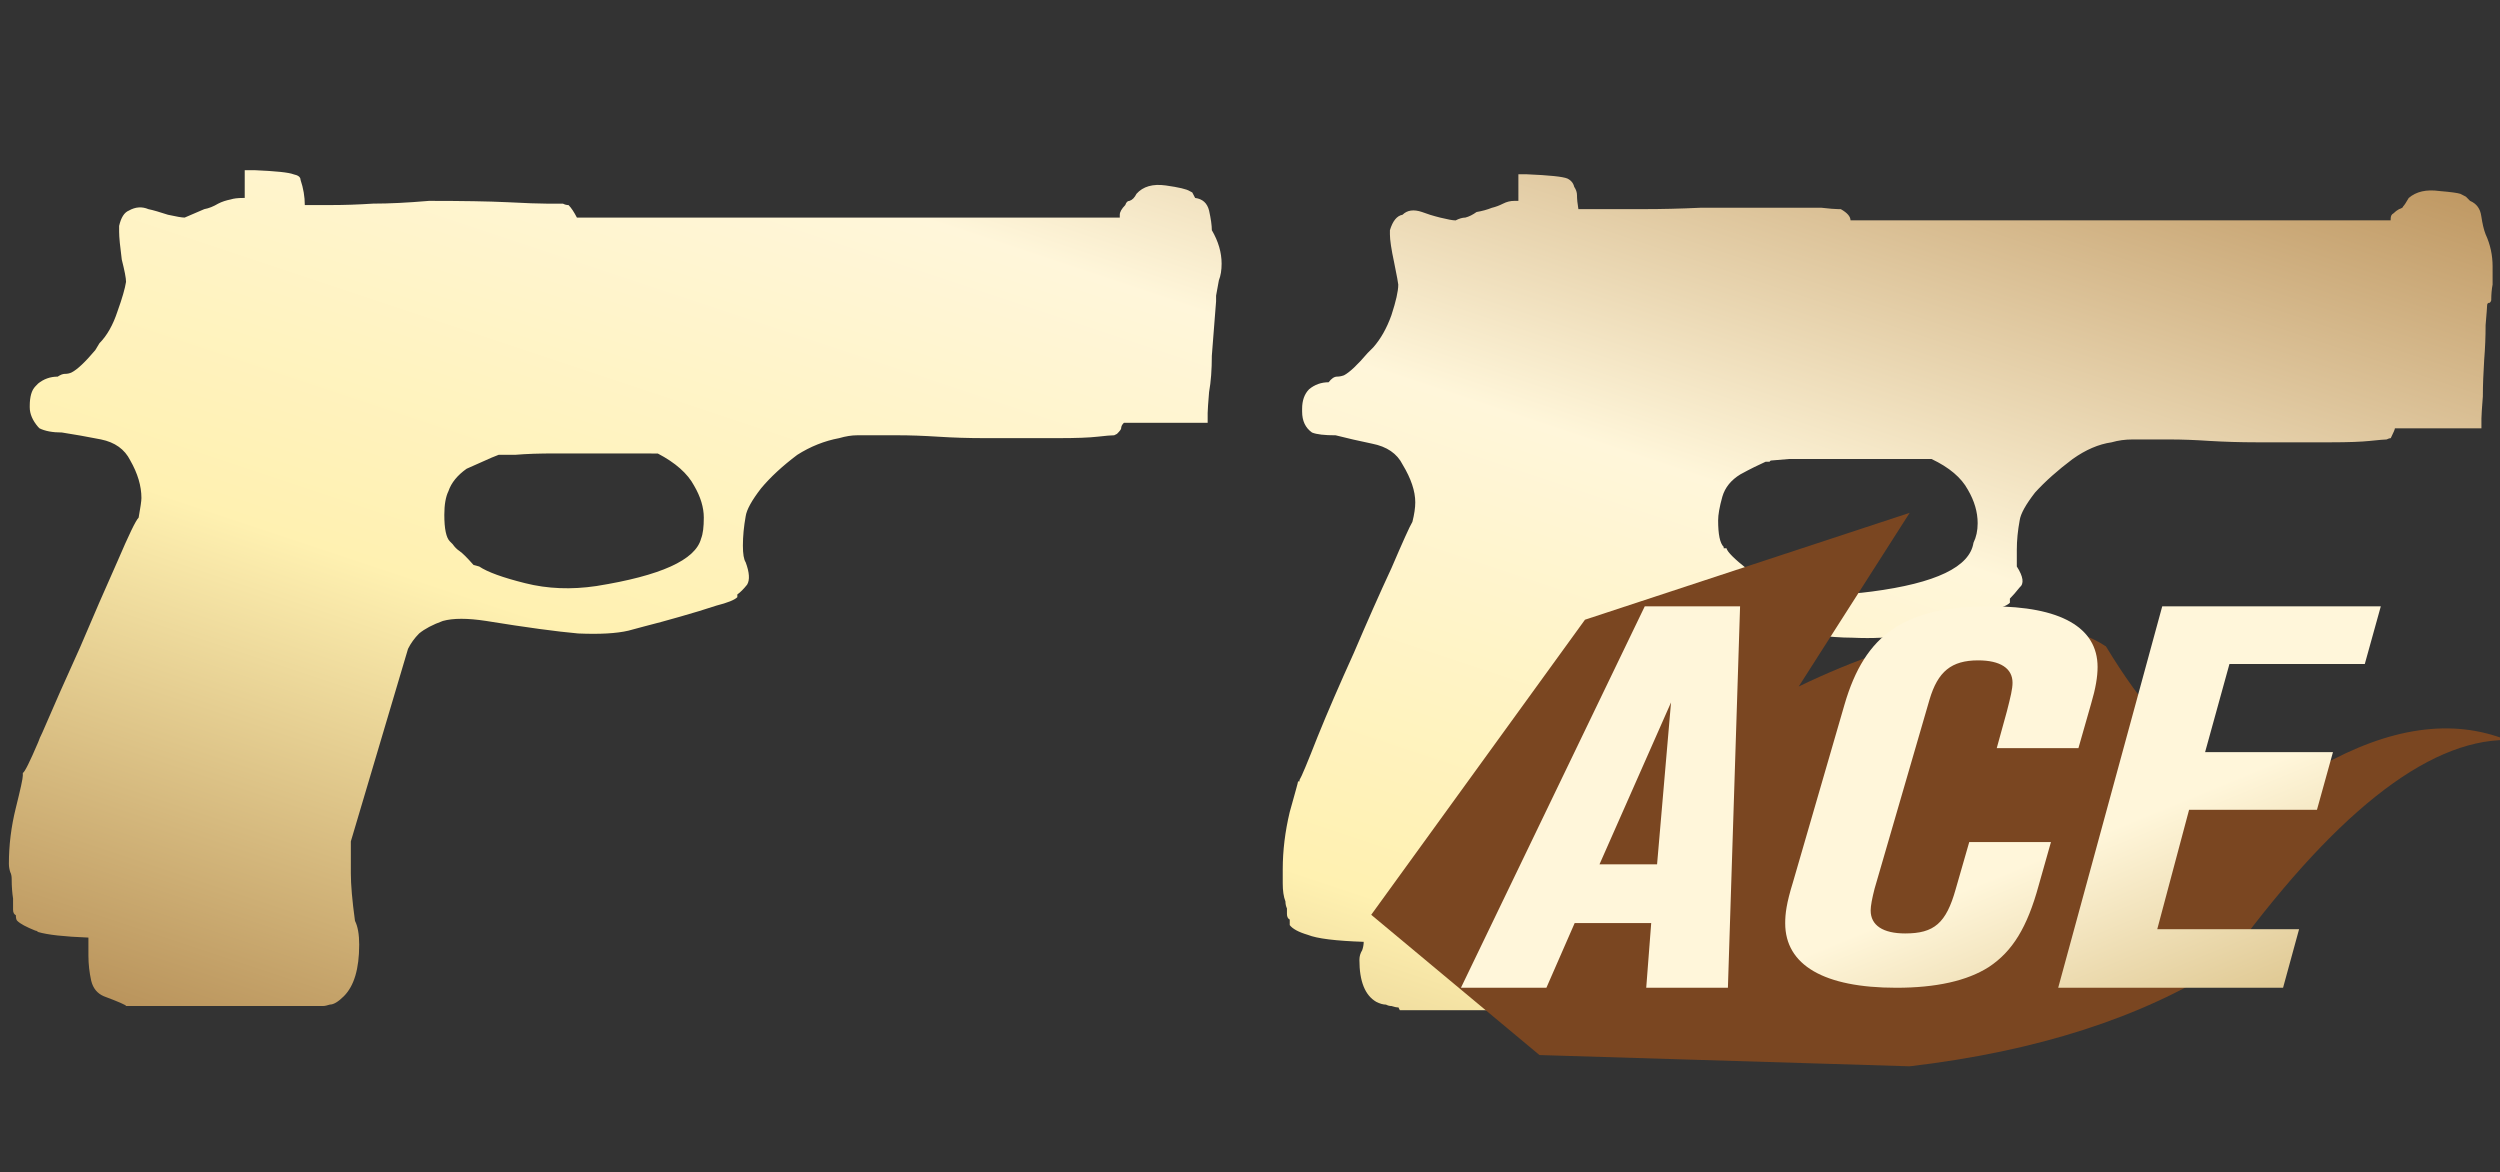 <?xml version="1.0" encoding="utf-8"?>
<!-- Generator: Adobe Illustrator 16.0.0, SVG Export Plug-In . SVG Version: 6.00 Build 0)  -->
<!DOCTYPE svg PUBLIC "-//W3C//DTD SVG 1.1//EN" "http://www.w3.org/Graphics/SVG/1.1/DTD/svg11.dtd">
<svg version="1.1" id="图层_1" xmlns="http://www.w3.org/2000/svg" xmlns:xlink="http://www.w3.org/1999/xlink" x="0px" y="0px"
	 width="68.25px" height="32px" viewBox="0 0 68.25 32" enable-background="new 0 0 68.25 32" xml:space="preserve">
<rect x="0" y="0" width="68.25" height="32" fill="#333333" stroke="none"/>
<rect fill="none" width="68.25" height="32"/>
<linearGradient id="SVGID_1_" gradientUnits="userSpaceOnUse" x1="-438.743" y1="284.307" x2="-439.743" y2="283.307" gradientTransform="matrix(67.806 0 0 -22.935 29813.004 6523.712)">
	<stop  offset="0" style="stop-color:#BB925B"/>
	<stop  offset="0.343" style="stop-color:#FFF6DA"/>
	<stop  offset="0.657" style="stop-color:#FFF1B1"/>
	<stop  offset="1" style="stop-color:#B38B54"/>
</linearGradient>
<path fill="url(#SVGID_1_)" d="M67.857,6.396c0.129,0.28,0.191,0.572,0.191,0.877c0,0.202,0,0.368,0,0.496
	c-0.025,0.127-0.037,0.266-0.037,0.419c0,0.025-0.013,0.049-0.037,0.076c-0.054,0-0.076,0.025-0.076,0.075
	c0,0.026-0.012,0.206-0.041,0.535c0,0.304-0.012,0.621-0.039,0.953c-0.022,0.355-0.036,0.685-0.036,0.992
	c-0.026,0.329-0.039,0.532-0.039,0.607v0.268h-2.362c0,0.025-0.038,0.114-0.113,0.267c-0.025,0-0.064,0.011-0.113,0.036
	c-0.053,0-0.203,0.014-0.459,0.04c-0.229,0.024-0.584,0.038-1.066,0.038s-1.156,0-2.02,0c-0.457,0-0.889-0.014-1.295-0.038
	c-0.381-0.026-0.748-0.04-1.105-0.04h-0.988c-0.205,0-0.395,0.026-0.574,0.078c-0.354,0.05-0.709,0.204-1.064,0.456
	c-0.407,0.305-0.749,0.61-1.027,0.915c-0.256,0.331-0.396,0.583-0.42,0.761c-0.052,0.281-0.078,0.547-0.078,0.802
	c0,0.227,0,0.379,0,0.456c0.18,0.28,0.203,0.47,0.078,0.571c-0.101,0.128-0.191,0.229-0.267,0.306v0.114
	c-0.076,0.078-0.269,0.153-0.572,0.229c-0.28,0.053-0.61,0.141-0.989,0.268c-0.384,0.127-0.84,0.254-1.373,0.38
	c-0.33,0.076-0.787,0.103-1.373,0.076c-0.582,0-1.396-0.101-2.438-0.306c-0.534-0.074-0.928-0.074-1.182,0
	c-0.303,0.078-0.545,0.18-0.725,0.306c-0.176,0.128-0.292,0.268-0.342,0.419l-1.523,5.26c0,0.025-0.013,0.049-0.037,0.076v0.15
	c0,0.152,0.014,0.369,0.037,0.647c0.051,0.304,0.115,0.738,0.19,1.296v0.608c0,0.635-0.127,1.131-0.381,1.485
	c-0.128,0.103-0.253,0.166-0.382,0.192c-0.127,0.024-0.202,0.037-0.229,0.037h-5.335l-0.038-0.076c-0.049,0-0.113-0.012-0.189-0.038
	c-0.051,0-0.102-0.013-0.151-0.039c-0.077,0-0.167-0.025-0.267-0.076c-0.305-0.177-0.459-0.558-0.459-1.143
	c0-0.102,0.027-0.189,0.076-0.266c0.027-0.078,0.041-0.153,0.041-0.229c-0.765-0.026-1.271-0.088-1.524-0.19
	c-0.255-0.075-0.42-0.166-0.495-0.267v-0.151c-0.052-0.025-0.076-0.078-0.076-0.153c0-0.076,0-0.128,0-0.151
	c-0.025-0.052-0.041-0.115-0.041-0.189c-0.051-0.129-0.074-0.293-0.074-0.497v-0.382c0-0.508,0.063-1.028,0.19-1.561
	c0.149-0.533,0.228-0.813,0.228-0.838h0.039v-0.039c0.051-0.076,0.215-0.469,0.494-1.18c0.278-0.688,0.61-1.449,0.989-2.287
	c0.358-0.837,0.699-1.611,1.03-2.322c0.305-0.711,0.494-1.132,0.57-1.259c0.051-0.203,0.078-0.38,0.078-0.533
	c0-0.304-0.115-0.647-0.344-1.027c-0.152-0.305-0.432-0.495-0.836-0.574c-0.357-0.074-0.688-0.15-0.993-0.228
	c-0.305,0-0.521-0.024-0.646-0.076c-0.18-0.127-0.27-0.317-0.27-0.572v-0.076c0-0.227,0.064-0.405,0.191-0.534
	c0.154-0.127,0.332-0.19,0.533-0.19c0.076-0.101,0.153-0.154,0.229-0.154c0.052,0,0.115-0.009,0.19-0.036
	c0.15-0.078,0.367-0.281,0.647-0.61l0.152-0.152c0.202-0.229,0.368-0.521,0.495-0.876c0.125-0.381,0.188-0.66,0.188-0.838
	c0-0.024-0.036-0.23-0.114-0.61c-0.076-0.355-0.114-0.61-0.114-0.763V6.284c0.077-0.255,0.192-0.394,0.344-0.421
	c0.126-0.126,0.304-0.153,0.533-0.075c0.129,0.05,0.292,0.102,0.493,0.152c0.205,0.05,0.346,0.077,0.423,0.077
	c0.1-0.051,0.188-0.077,0.265-0.077c0.102-0.026,0.203-0.077,0.307-0.152c0.152-0.026,0.291-0.064,0.418-0.115
	c0.102-0.024,0.203-0.062,0.306-0.114c0.101-0.052,0.202-0.075,0.304-0.075h0.114V4.758h0.231c0.608,0.026,0.976,0.063,1.104,0.115
	c0.102,0.049,0.164,0.125,0.189,0.227c0.051,0.076,0.076,0.154,0.076,0.229c0,0.101,0.012,0.229,0.038,0.38h1.829
	c0.432,0,0.938-0.011,1.523-0.038c0.916,0,1.627,0,2.133,0c0.535,0,0.915,0,1.145,0c0.229,0.026,0.381,0.038,0.459,0.038h0.074
	c0.178,0.101,0.266,0.203,0.266,0.307h14.746V5.978c0-0.079,0.024-0.128,0.075-0.152c0.052-0.051,0.103-0.089,0.154-0.116
	c0.073-0.023,0.112-0.049,0.112-0.076c0.027-0.023,0.078-0.1,0.152-0.229c0.205-0.177,0.483-0.239,0.838-0.19
	c0.305,0.026,0.496,0.051,0.573,0.077l0.151,0.078l0.113,0.114c0.178,0.075,0.279,0.215,0.306,0.416
	C67.77,6.105,67.807,6.271,67.857,6.396z M48.848,12.53c-0.279,0.026-0.433,0.039-0.459,0.039c-0.05,0-0.076,0.013-0.076,0.037
	h-0.113c-0.176,0.079-0.407,0.19-0.686,0.343c-0.252,0.153-0.42,0.356-0.494,0.611c-0.078,0.278-0.115,0.494-0.115,0.646
	c0,0.382,0.049,0.624,0.152,0.724v0.038h0.076c0.024,0.102,0.217,0.292,0.572,0.573l0.113,0.038
	c0.255,0.177,0.686,0.342,1.295,0.496c0.584,0.154,1.246,0.177,1.982,0.075c1.752-0.229,2.68-0.672,2.781-1.333
	c0.075-0.151,0.114-0.329,0.114-0.534c0-0.303-0.089-0.609-0.267-0.913c-0.179-0.33-0.508-0.61-0.992-0.839
	c-0.481,0-0.978,0-1.484,0c-0.482,0-0.928,0-1.334,0C49.506,12.53,49.152,12.53,48.848,12.53z M32.627,5.404
	c0.204,0.026,0.33,0.141,0.381,0.345c0.05,0.229,0.075,0.406,0.075,0.535c0.178,0.304,0.267,0.608,0.267,0.914
	c0,0.178-0.024,0.328-0.075,0.456c-0.026,0.128-0.051,0.268-0.076,0.418v0.154c0,0.025-0.014,0.19-0.039,0.496
	c-0.024,0.33-0.05,0.66-0.077,0.99c0,0.381-0.025,0.712-0.075,0.99c-0.025,0.306-0.039,0.497-0.039,0.574v0.266h-2.286
	c-0.052,0.049-0.076,0.103-0.076,0.152c0,0.025-0.038,0.076-0.114,0.151l-0.076,0.038c-0.078,0-0.23,0.013-0.458,0.039
	c-0.23,0.026-0.584,0.039-1.066,0.039c-0.458,0-1.131,0-2.018,0c-0.434,0-0.852-0.013-1.26-0.039
	c-0.406-0.026-0.776-0.039-1.104-0.039h-1.106c-0.151,0-0.316,0.026-0.495,0.078c-0.406,0.076-0.788,0.23-1.144,0.456
	c-0.406,0.305-0.735,0.61-0.989,0.915c-0.255,0.33-0.394,0.583-0.42,0.762c-0.05,0.278-0.076,0.545-0.076,0.799
	c0,0.229,0.025,0.381,0.076,0.458c0.103,0.278,0.116,0.482,0.04,0.609c-0.102,0.128-0.192,0.215-0.268,0.269v0.074
	c-0.075,0.076-0.266,0.152-0.571,0.23c-0.305,0.099-0.635,0.203-0.991,0.302c-0.356,0.103-0.687,0.192-0.991,0.269l-0.42,0.113
	c-0.329,0.077-0.787,0.102-1.37,0.077c-0.584-0.052-1.423-0.165-2.514-0.342c-0.508-0.078-0.901-0.078-1.182,0
	c-0.279,0.101-0.494,0.215-0.648,0.342c-0.126,0.126-0.228,0.269-0.303,0.419L9.578,22.97v0.229c0,0.152,0,0.367,0,0.646
	c0,0.305,0.036,0.736,0.113,1.295c0.077,0.152,0.115,0.37,0.115,0.648c0,0.659-0.139,1.13-0.419,1.409
	c-0.152,0.151-0.279,0.228-0.381,0.228c-0.077,0.025-0.139,0.039-0.19,0.039H3.444c0-0.025-0.205-0.115-0.611-0.267
	c-0.177-0.076-0.292-0.216-0.342-0.419c-0.051-0.229-0.077-0.456-0.077-0.686v-0.496c-0.66-0.025-1.118-0.076-1.372-0.152
	c-0.024-0.024-0.051-0.037-0.075-0.037c-0.254-0.102-0.418-0.189-0.497-0.27c-0.024-0.022-0.037-0.074-0.037-0.152
	c-0.051-0.025-0.076-0.074-0.076-0.15v-0.304c-0.024-0.152-0.038-0.331-0.038-0.534c0-0.077-0.013-0.141-0.039-0.189
	c-0.025-0.078-0.037-0.154-0.037-0.23c0-0.508,0.063-1.016,0.189-1.521c0.127-0.51,0.191-0.802,0.191-0.879v-0.076
	c0.052-0.023,0.191-0.305,0.418-0.836c0.026-0.076,0.064-0.166,0.116-0.269c0.305-0.709,0.646-1.483,1.028-2.322
	c0.355-0.84,0.699-1.626,1.027-2.362c0.305-0.711,0.495-1.107,0.573-1.182c0.05-0.279,0.076-0.458,0.076-0.535
	c0-0.329-0.102-0.672-0.305-1.027c-0.153-0.306-0.419-0.495-0.8-0.573c-0.38-0.075-0.737-0.138-1.066-0.189
	c-0.254,0-0.459-0.038-0.612-0.114L1.04,11.655c-0.152-0.178-0.228-0.357-0.228-0.534v-0.038c0-0.253,0.052-0.431,0.152-0.533
	c0.024-0.026,0.051-0.052,0.075-0.078c0.153-0.125,0.333-0.19,0.536-0.19c0.076-0.049,0.138-0.075,0.189-0.075
	c0.076,0,0.138-0.014,0.19-0.039c0.152-0.076,0.368-0.278,0.647-0.609L2.715,9.37C2.918,9.166,3.086,8.874,3.21,8.493
	c0.128-0.354,0.204-0.624,0.231-0.799c0-0.103-0.041-0.307-0.117-0.61c-0.046-0.355-0.072-0.61-0.072-0.762V6.168
	C3.304,5.939,3.392,5.8,3.518,5.749C3.694,5.648,3.875,5.634,4.052,5.71C4.18,5.736,4.356,5.788,4.586,5.863
	c0.228,0.05,0.38,0.077,0.455,0.077l0.535-0.23c0.128-0.023,0.255-0.076,0.381-0.151C6.059,5.506,6.173,5.47,6.301,5.444
	c0.075-0.025,0.189-0.04,0.343-0.04h0.037V4.646h0.266c0.586,0.025,0.94,0.062,1.068,0.113c0.127,0.026,0.19,0.076,0.19,0.152
	c0.077,0.23,0.116,0.458,0.116,0.687c0.101,0,0.342,0,0.723,0c0.356,0,0.737-0.013,1.142-0.039c0.433,0,0.94-0.025,1.524-0.075
	c0.915,0,1.625,0.012,2.134,0.036c0.507,0.026,0.876,0.04,1.104,0.04c0.23,0,0.37,0,0.421,0c0.051,0.026,0.1,0.039,0.152,0.039
	c0.076,0.075,0.15,0.19,0.229,0.342h14.82V5.863c0-0.075,0.051-0.164,0.15-0.265c0.026-0.079,0.064-0.114,0.114-0.114
	c0.079-0.025,0.141-0.09,0.191-0.192c0.18-0.202,0.445-0.279,0.802-0.229c0.355,0.05,0.57,0.102,0.646,0.151l0.076,0.04
	L32.627,5.404z M16.471,12.379c-0.482,0-0.927,0-1.331,0c-0.406,0-0.763,0.011-1.068,0.037c-0.279,0-0.433,0-0.458,0l-0.19,0.076
	c-0.177,0.078-0.404,0.179-0.686,0.305c-0.252,0.179-0.418,0.383-0.495,0.611c-0.075,0.153-0.113,0.369-0.113,0.647
	c0,0.381,0.051,0.623,0.151,0.724l0.077,0.077c0.052,0.075,0.114,0.14,0.189,0.189c0.077,0.052,0.205,0.179,0.382,0.38l0.153,0.04
	c0.228,0.153,0.649,0.305,1.255,0.456c0.61,0.154,1.259,0.18,1.944,0.078c1.754-0.281,2.705-0.71,2.859-1.295
	c0.051-0.127,0.074-0.318,0.074-0.572c0-0.279-0.088-0.571-0.266-0.875c-0.177-0.331-0.508-0.624-0.99-0.876
	C17.477,12.379,16.98,12.379,16.471,12.379z"/>
<g>
	<g>
		<g>
			<path fill="#7A4621" d="M37.434,24.974l4.594,3.829l10.106,0.307c3.471-0.408,6.329-1.328,8.575-2.757
				c2.959-4.102,5.535-6.152,7.725-6.152c-1.486-0.593-3.188-0.351-5.105,0.729c-1.916,1.079-3.861-0.015-5.836-3.283
				c-1.837-1.225-5.438-0.336-8.388,1.095L52.134,14l-8.864,2.918L37.434,24.974z"/>
		</g>
	</g>
</g>
<g>
	
		<linearGradient id="SVGID_2_" gradientUnits="userSpaceOnUse" x1="-429.953" y1="269.46" x2="-428.953" y2="268.458" gradientTransform="matrix(25.112 0 0 -10.412 10837.715 2822.608)">
		<stop  offset="0.607" style="stop-color:#FFF6DA"/>
		<stop  offset="1" style="stop-color:#D6BB7E"/>
	</linearGradient>
	<path fill="url(#SVGID_2_)" d="M47.504,16.553h-2.602l-5.018,10.412h2.333l0.772-1.766h2.089l-0.136,1.766h2.23L47.504,16.553z
		 M45.619,19.176l-0.381,4.421h-1.572L45.619,19.176z M57.264,18.209c0-1.082-1.012-1.656-2.913-1.656
		c-2.356,0-3.435,0.752-3.997,2.685l-1.408,4.853c-0.176,0.568-0.21,0.852-0.21,1.114c0,1.144,1.062,1.761,3.032,1.761
		c1.084,0,1.936-0.187,2.531-0.569c0.643-0.426,1.045-1.081,1.357-2.225l0.335-1.183H53.76l-0.369,1.283
		c-0.261,0.933-0.59,1.211-1.379,1.211c-0.607,0-0.943-0.221-0.943-0.627c0-0.125,0.04-0.336,0.108-0.599l1.499-5.158
		c0.227-0.766,0.596-1.071,1.328-1.071c0.607,0,0.938,0.22,0.938,0.611c0,0.168-0.052,0.379-0.154,0.78l-0.277,1.005h2.23
		l0.347-1.215C57.212,18.793,57.264,18.472,57.264,18.209z M64.996,16.553h-5.967l-2.84,10.412h6.139l0.437-1.598h-3.872
		l0.869-3.259h3.491l0.437-1.574h-3.491l0.665-2.407h3.695L64.996,16.553z"/>
</g>
</svg>
